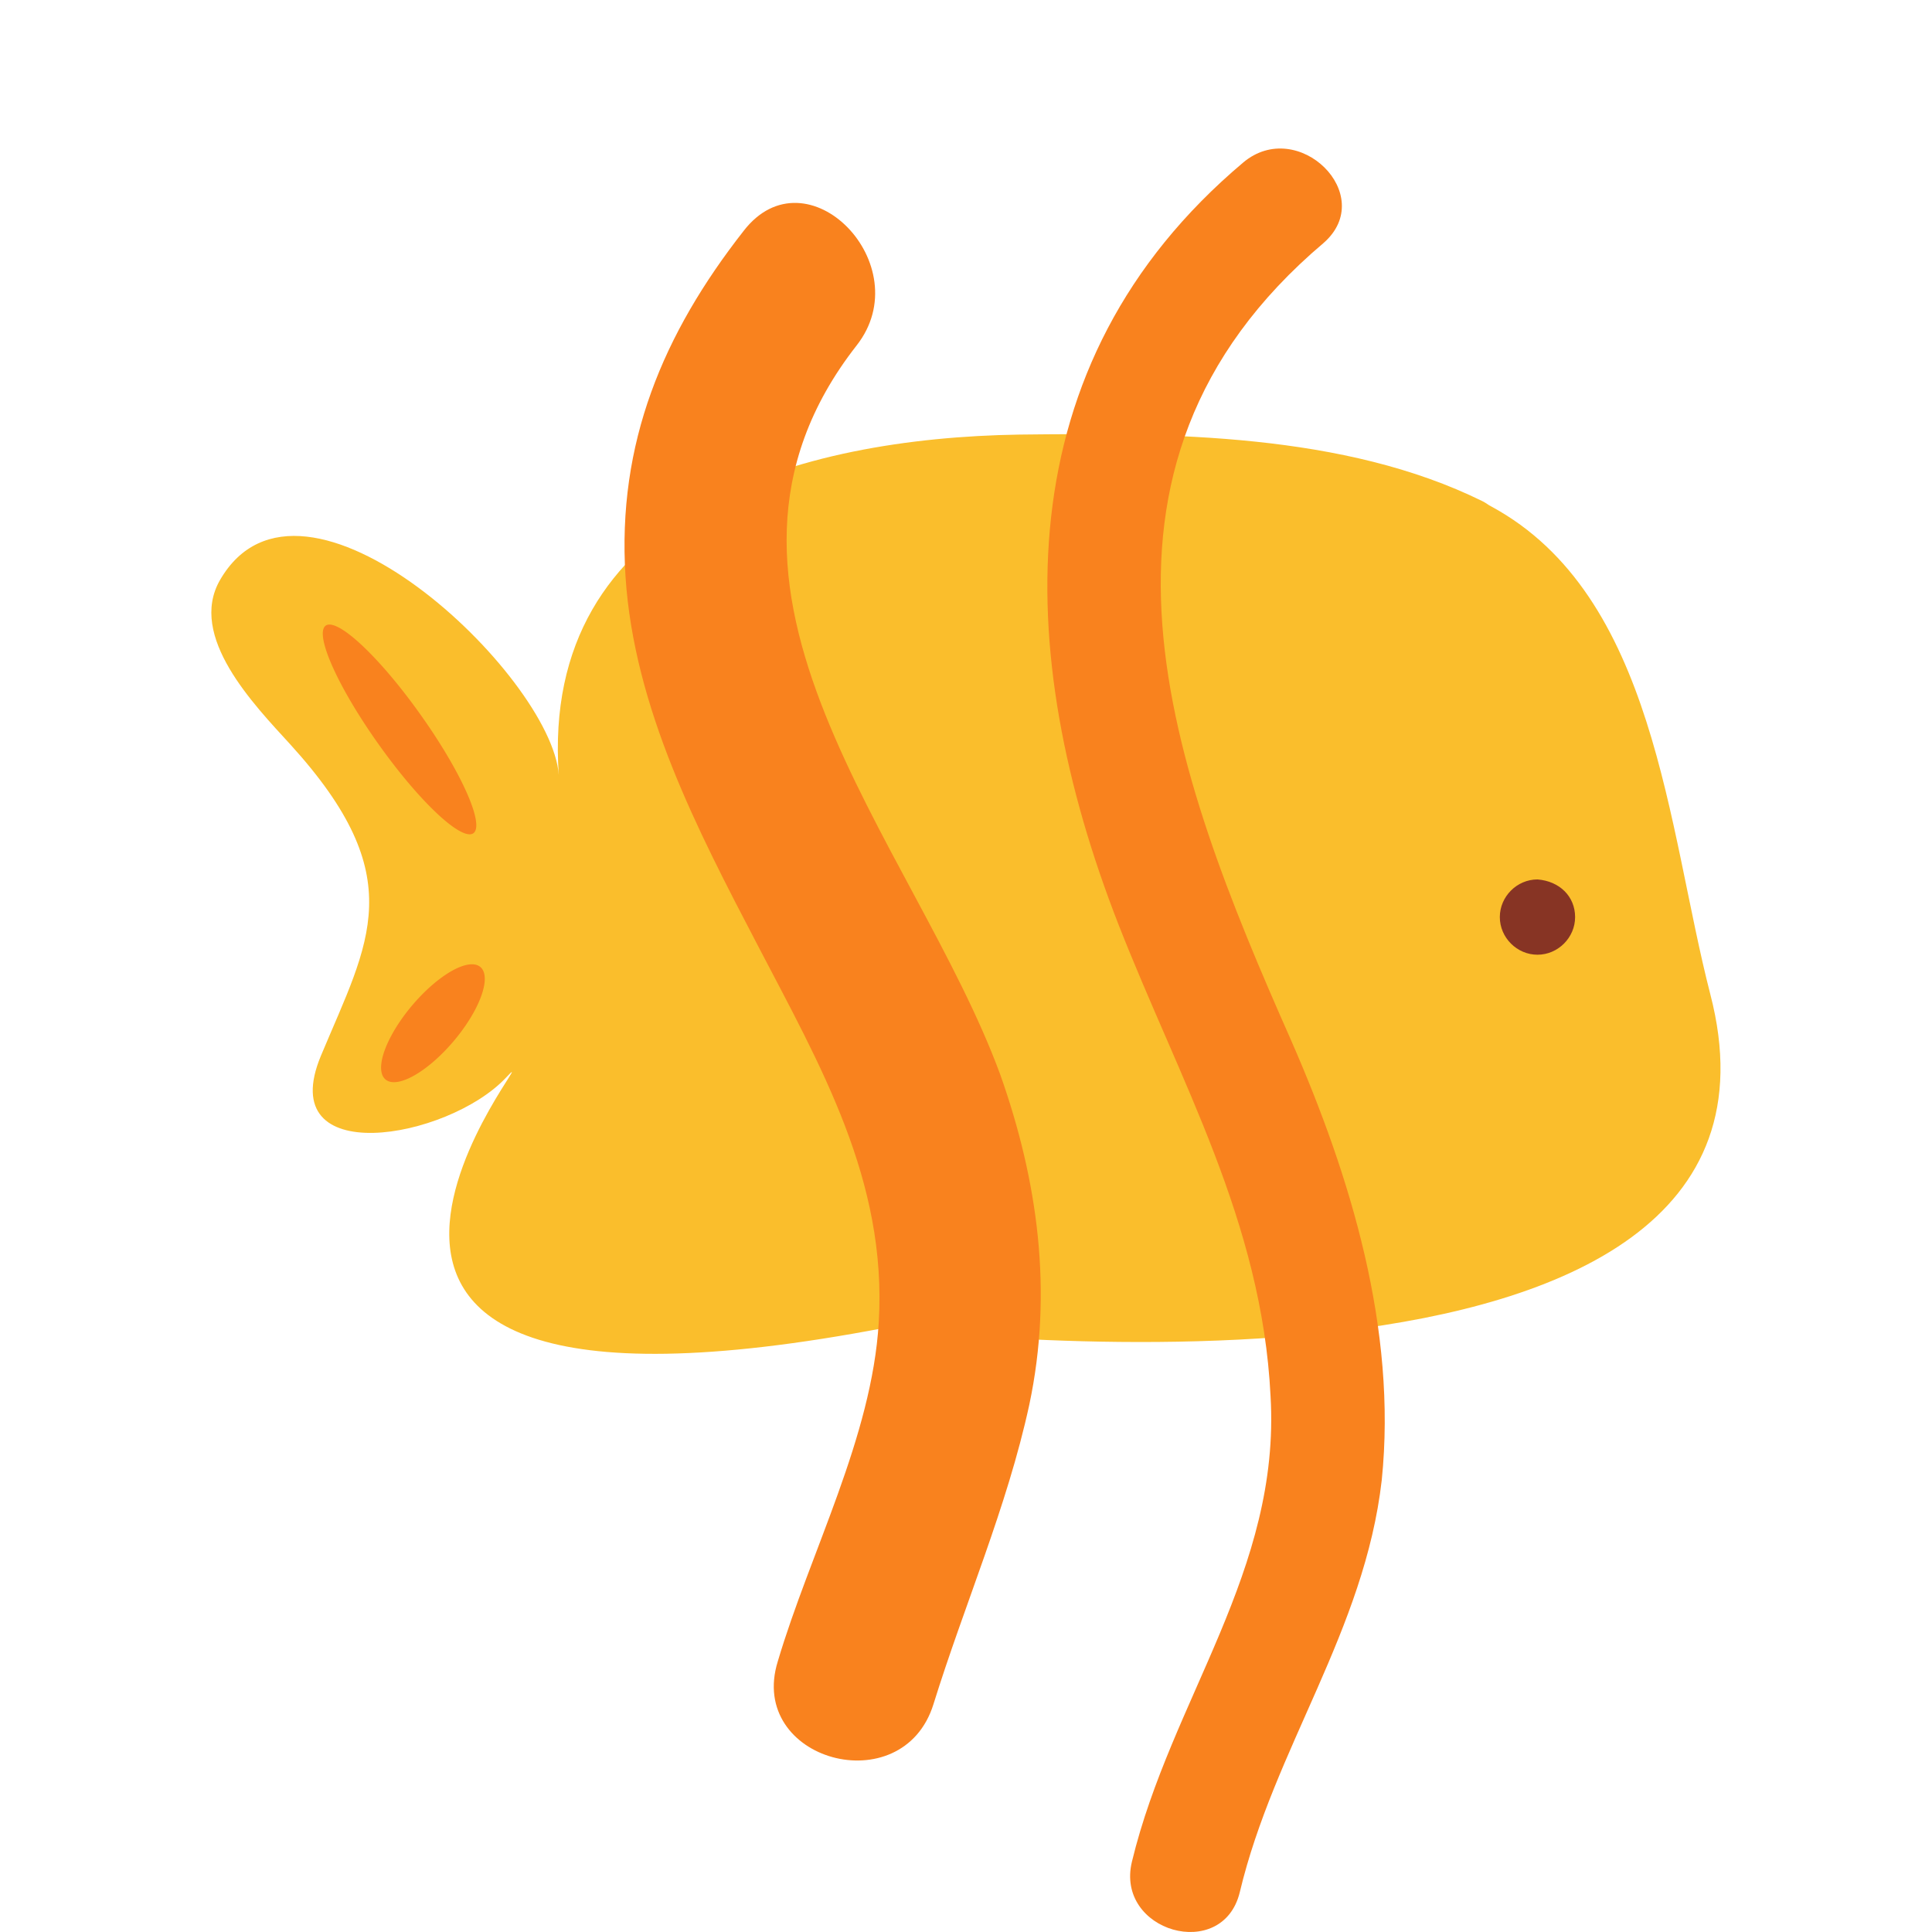 <?xml version="1.0" standalone="no"?><!DOCTYPE svg PUBLIC "-//W3C//DTD SVG 1.1//EN" "http://www.w3.org/Graphics/SVG/1.1/DTD/svg11.dtd"><svg t="1693055922565" class="icon" viewBox="0 0 1024 1024" version="1.1" xmlns="http://www.w3.org/2000/svg" p-id="47150" xmlns:xlink="http://www.w3.org/1999/xlink" width="200" height="200"><path d="M790.402 268.427c-1.814-0.907-2.721-1.814-4.534-2.721-73.455-36.274-165.953-36.274-245.756-35.367-115.17 1.814-253.917 38.994-243.942 180.463-3.627-52.597-136.027-178.649-179.556-103.381-17.23 29.926 18.137 66.2 37.181 87.057 64.386 70.734 41.715 104.287 16.323 165.046-25.392 60.759 67.107 44.436 97.939 11.789 30.833-32.646-177.742 204.947 201.32 132.4 0 0 499.673 63.479 437.1-176.835-22.671-87.964-29.019-211.295-116.076-258.451z" fill="#FABE2C" p-id="47151"></path><path d="M658.909 86.15c-126.959 107.008-122.424 259.358-66.2 403.547 32.646 83.43 76.175 157.791 80.709 250.29 5.441 92.498-52.597 160.512-73.455 246.662-9.068 37.181 48.063 53.504 57.131 16.323 18.137-76.175 66.2-138.748 75.268-218.55 8.162-79.803-16.323-160.512-48.063-233.06-63.479-143.282-124.238-302.887 17.23-422.591 29.019-25.392-13.603-67.107-42.622-42.622z" fill="#F9821E" p-id="47152"></path><path d="M394.11 122.424c-42.622 54.411-67.107 112.449-62.572 183.183 4.534 69.827 38.088 134.213 69.827 194.972 33.553 64.386 68.92 125.145 64.386 200.413-3.627 60.759-36.274 121.517-53.504 179.556-16.323 52.597 66.2 75.268 82.523 22.671 16.323-52.597 38.994-104.287 50.783-158.698 12.696-59.852 4.534-118.797-15.416-175.021-45.342-123.331-176.835-257.545-76.175-386.317 33.553-42.622-26.299-104.287-59.852-60.759z" fill="#F9821E" p-id="47153"></path><path d="M834.838 486.07c0 10.882-9.068 19.951-19.951 19.951-10.882 0-19.951-9.068-19.951-19.951 0-10.882 9.068-19.951 19.951-19.951 11.789 0.907 19.951 9.068 19.951 19.951z" fill="#873424" p-id="47154"></path><path d="M200.682 394.5a67.107 13.603 54.577 1 0 22.17-15.768 67.107 13.603 54.577 1 0-22.17 15.768Z" fill="#F9821E" p-id="47155"></path><path d="M204.324 572.146a14.51 38.994 40.141 1 0 50.277-59.619 14.51 38.994 40.141 1 0-50.277 59.619Z" fill="#F9821E" p-id="47156"></path></svg>
